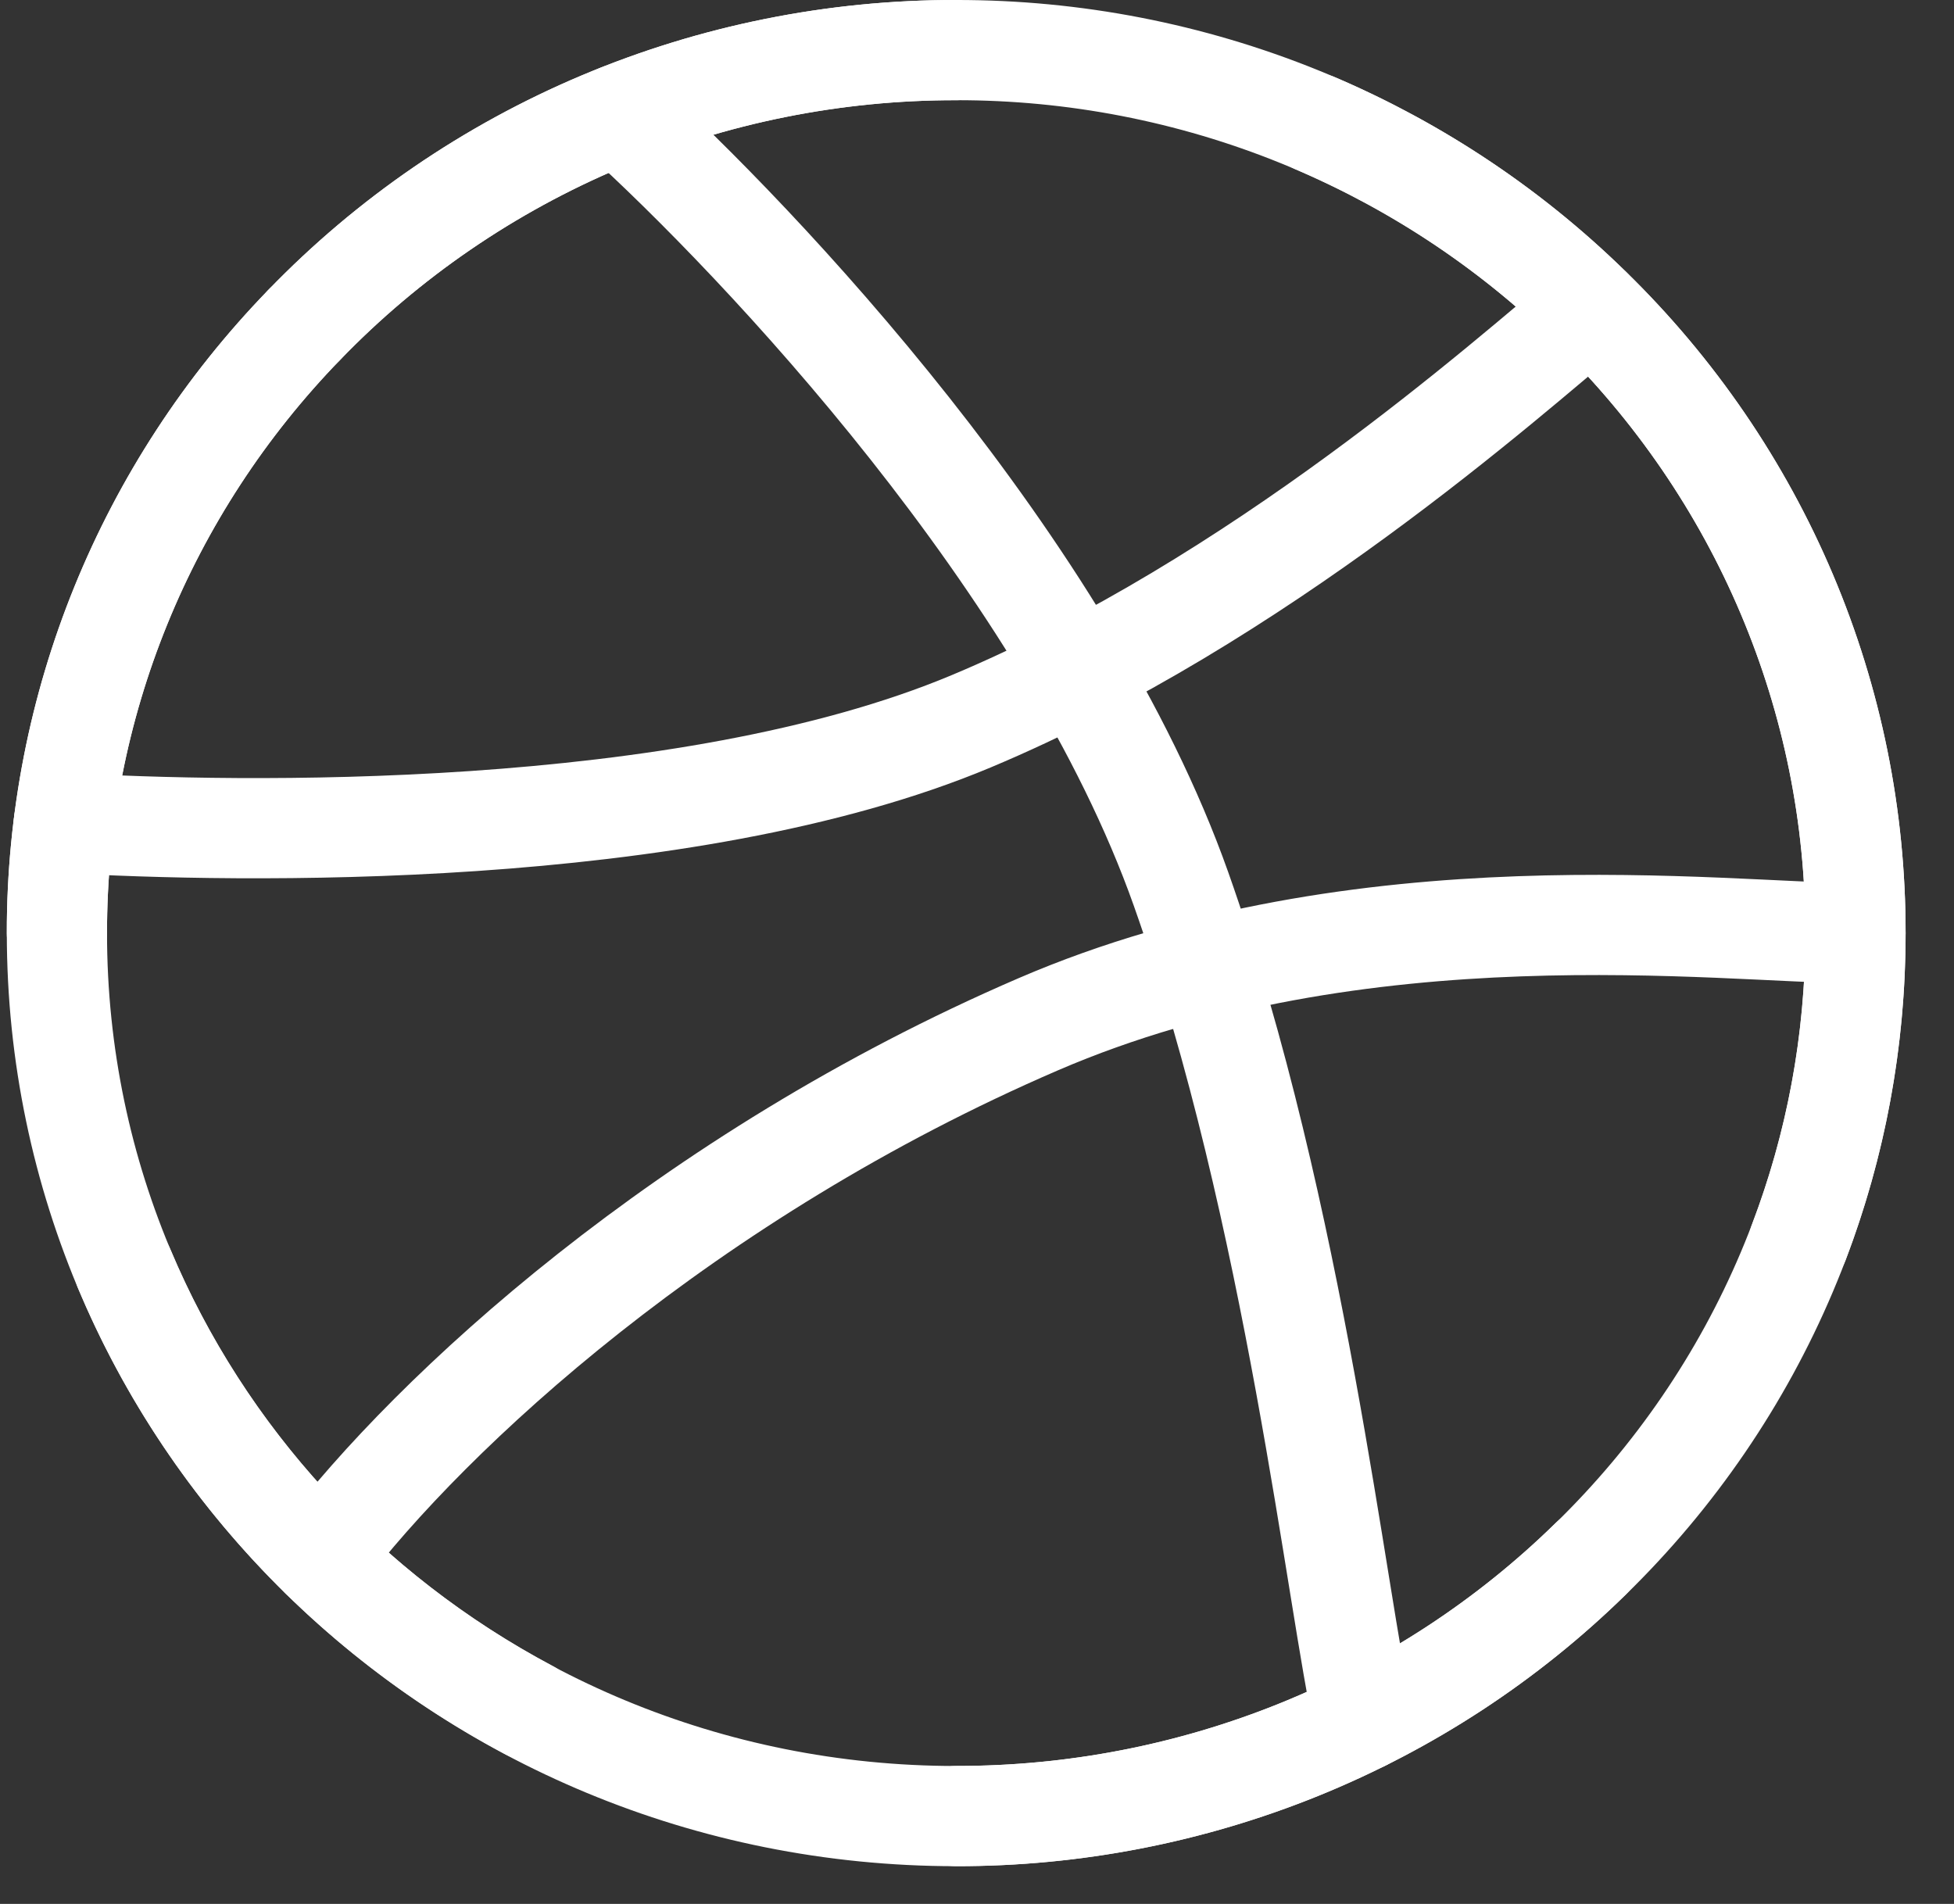 <svg width="39" height="38" viewBox="0 0 39 38" fill="none" xmlns="http://www.w3.org/2000/svg">
<rect x="0" y="0" width="39" height="38" fill="#333333" stroke="none"/>
<path d="M37.034 18.624C37.037 20.945 36.571 23.244 35.664 25.387C34.757 27.531 33.426 29.477 31.749 31.113C30.085 32.743 28.11 34.036 25.937 34.917C23.764 35.798 21.436 36.25 19.085 36.247C9.172 36.247 1.136 28.357 1.136 18.624C1.13 14.105 2.898 9.757 6.072 6.485C7.747 4.75 9.765 3.368 12.002 2.425C14.24 1.482 16.65 0.997 19.085 1C21.436 0.997 23.764 1.449 25.937 2.33C28.11 3.211 30.085 4.504 31.749 6.135C33.426 7.77 34.757 9.716 35.664 11.86C36.571 14.004 37.037 16.302 37.034 18.624V18.624Z" stroke="white" stroke-width="2" stroke-linecap="round" stroke-linejoin="round"/>
<path d="M37.034 18.624C34.415 18.624 27.191 17.655 20.725 20.442C13.7 23.471 8.614 28.168 6.398 31.09" stroke="white" stroke-width="2" stroke-linecap="round" stroke-linejoin="round"/>
<path d="M12.354 2.282C15.163 4.827 21.293 11.309 23.572 17.743C25.852 24.177 26.695 32.088 27.216 34.34" stroke="white" stroke-width="2" stroke-linecap="round" stroke-linejoin="round"/>
<path d="M1.274 16.422C4.665 16.623 13.64 16.804 19.384 14.396C25.128 11.988 30.07 7.558 31.765 6.153" stroke="white" stroke-width="2" stroke-linecap="round" stroke-linejoin="round"/>
<path d="M2.482 25.329C4.064 29.087 6.916 32.197 10.559 34.132" stroke="white" stroke-width="2" stroke-linecap="round" stroke-linejoin="round"/>
<path d="M1.136 18.622C1.13 14.103 2.898 9.756 6.072 6.484" stroke="white" stroke-width="2" stroke-linecap="round" stroke-linejoin="round"/>
<path d="M19.085 1C16.65 0.997 14.24 1.482 12.002 2.425C9.765 3.368 7.747 4.75 6.072 6.485" stroke="white" stroke-width="2" stroke-linecap="round" stroke-linejoin="round"/>
<path d="M26.265 2.466C28.308 3.344 30.168 4.588 31.749 6.135C33.426 7.77 34.757 9.716 35.664 11.86C36.571 14.003 37.037 16.302 37.034 18.624C37.034 20.794 36.635 22.872 35.903 24.792" stroke="white" stroke-width="2" stroke-linecap="round" stroke-linejoin="round"/>
<path d="M19.085 36.246C21.436 36.249 23.764 35.797 25.937 34.916C28.11 34.035 30.085 32.742 31.749 31.111" stroke="white" stroke-width="2" stroke-linecap="round" stroke-linejoin="round"/>
</svg>
